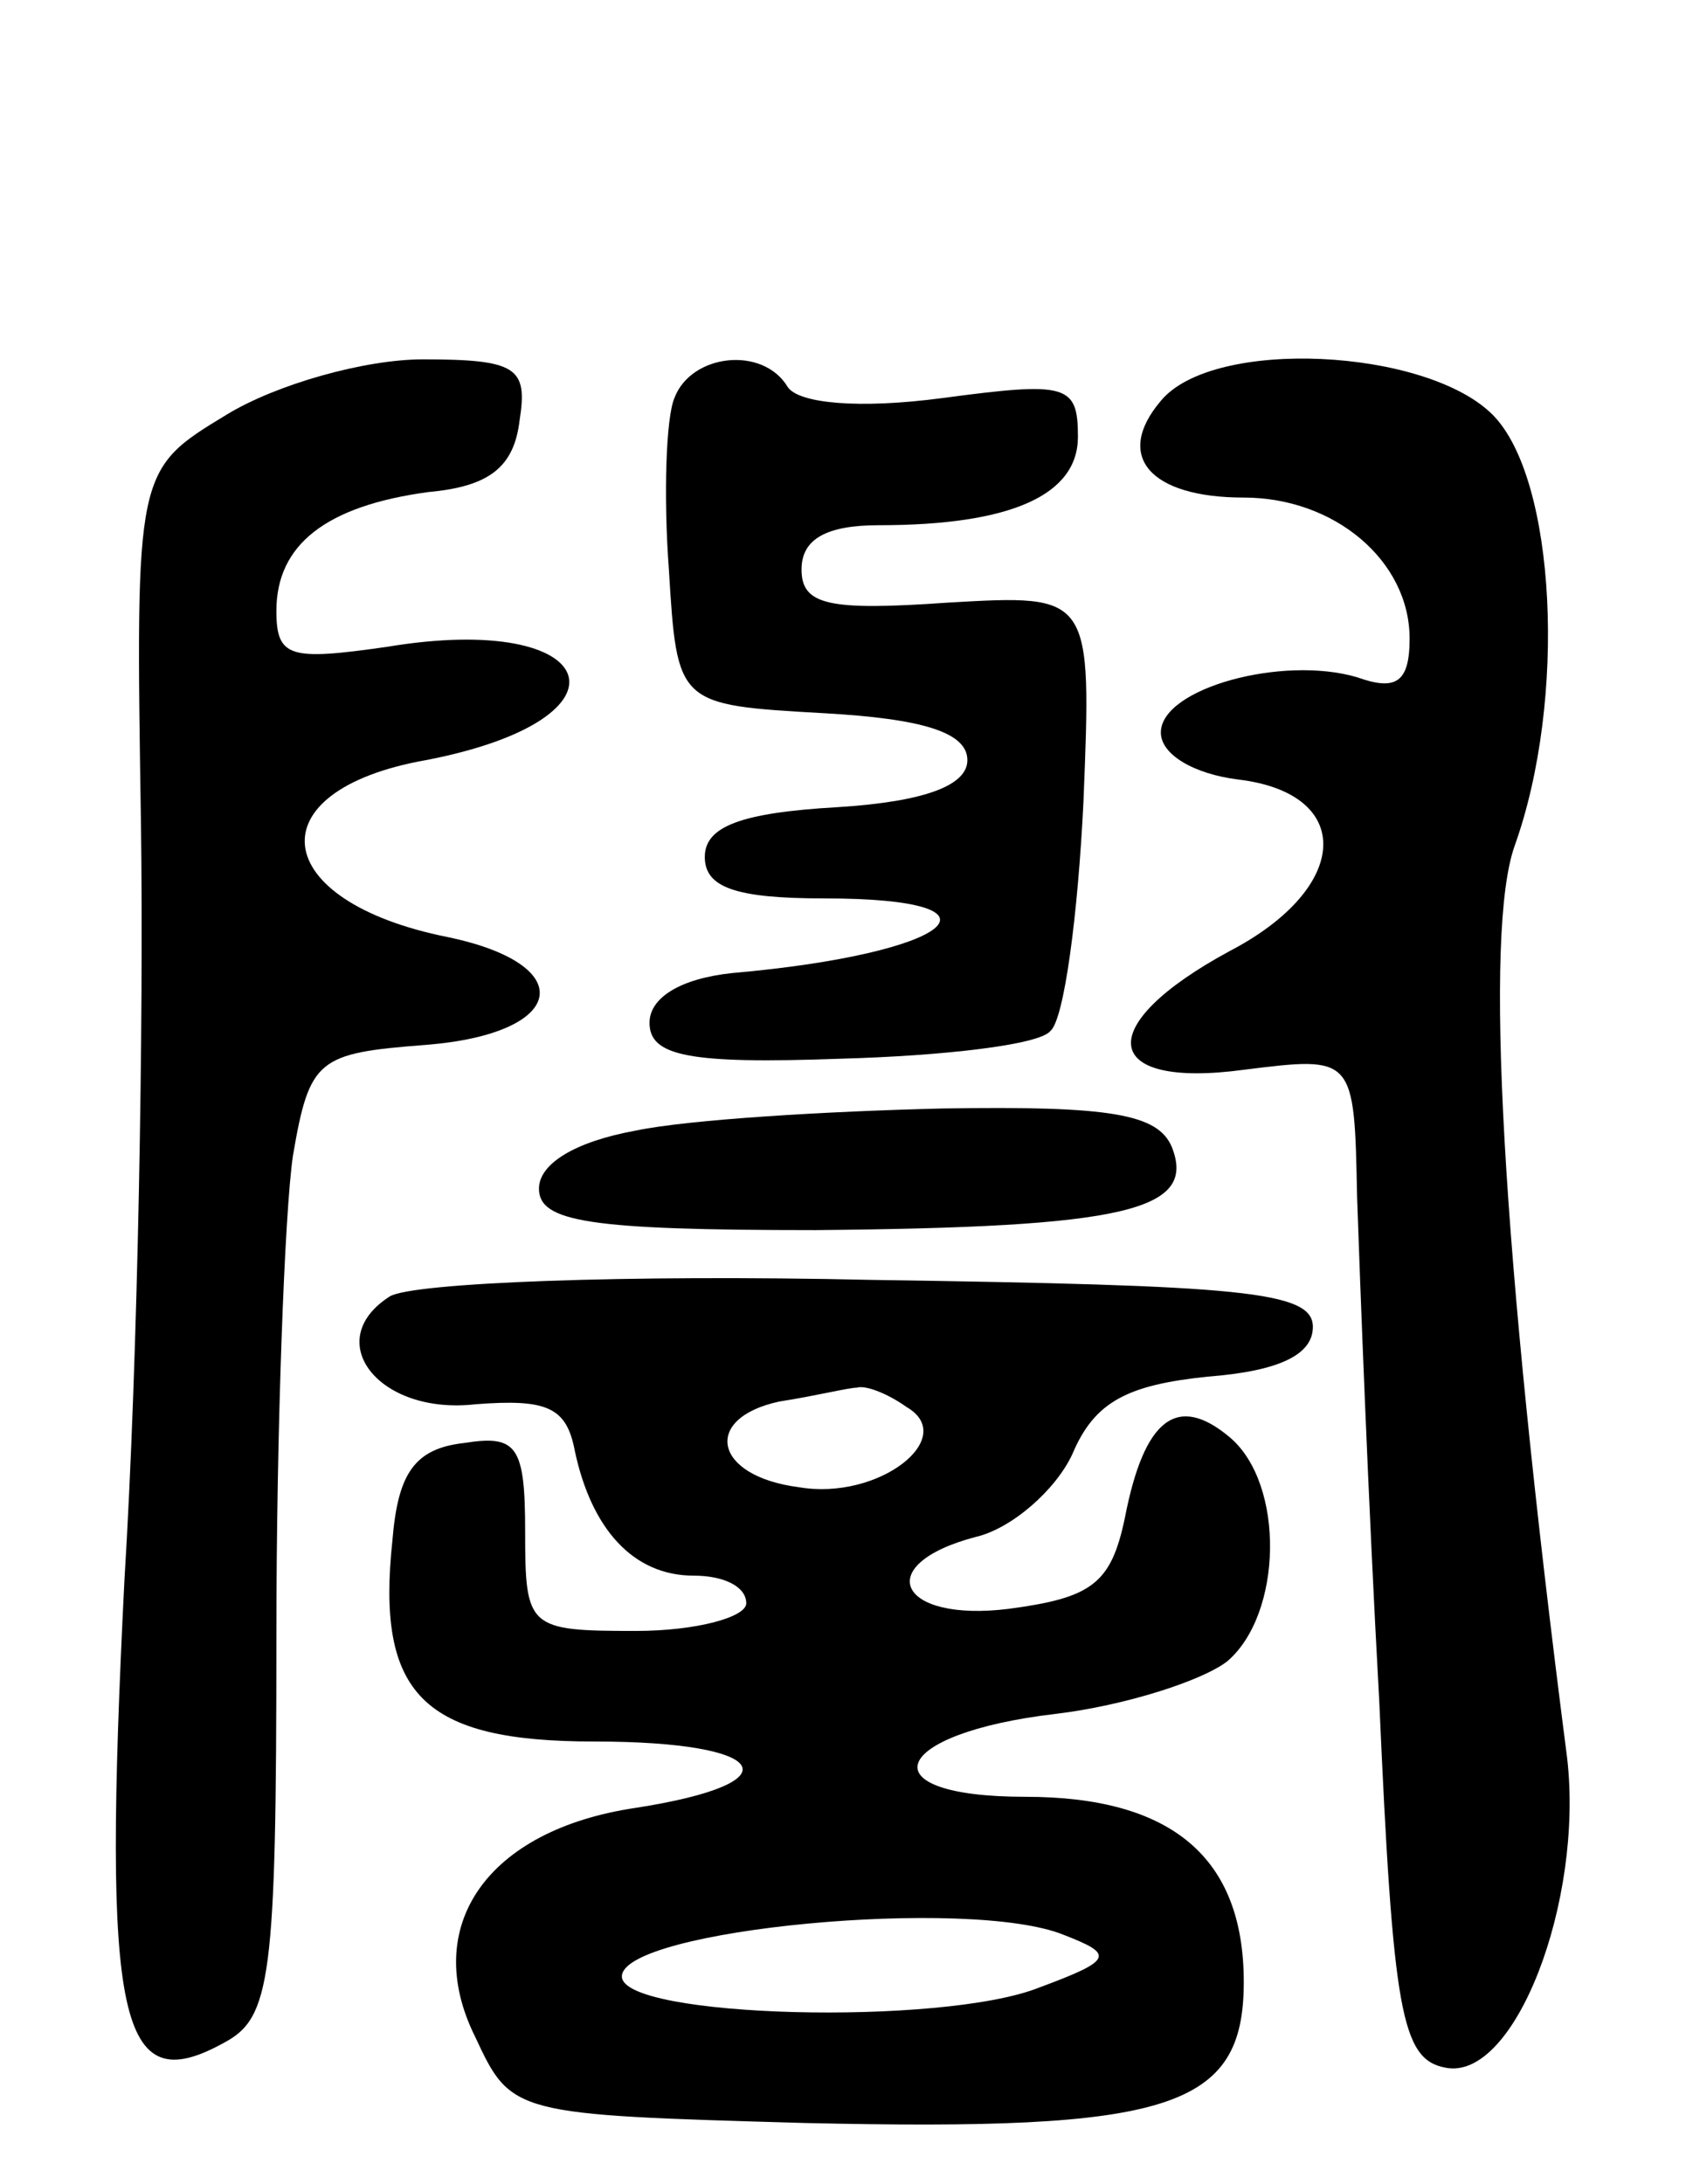 <svg version="1.0" xmlns="http://www.w3.org/2000/svg"
 width="61pt" height="79pt" viewBox="0 0 61 79"
 preserveAspectRatio="xMidYMid meet">
<g transform="translate(0,79) scale(0.1,-0.1)"
fill="#000000" stroke="none">
<path d="M82 640 c-33 -20 -33 -20 -31 -148 1 -70 -1 -193 -6 -274 -8 -160 -2
-188 36 -167 17 9 19 23 19 147 0 75 3 154 6 174 6 35 9 37 48 40 51 4 56 29
8 39 -65 13 -70 53 -8 64 78 15 64 54 -14 41 -35 -5 -40 -4 -40 13 0 24 18 38
55 43 22 2 31 9 33 26 3 19 -1 22 -35 22 -21 0 -53 -9 -71 -20z"/>
<path d="M244 646 c-3 -7 -4 -35 -2 -62 3 -49 3 -49 56 -52 36 -2 52 -7 52
-17 0 -9 -15 -15 -47 -17 -35 -2 -48 -7 -48 -18 0 -11 11 -15 43 -15 71 0 47
-20 -33 -27 -19 -2 -30 -9 -30 -18 0 -12 14 -15 69 -13 37 1 72 5 76 10 5 4
10 42 12 83 3 75 3 75 -49 72 -43 -3 -53 -1 -53 12 0 11 9 16 28 16 48 0 72
11 72 32 0 19 -4 20 -49 14 -30 -4 -52 -2 -56 4 -9 15 -35 12 -41 -4z"/>
<path d="M420 645 c-17 -20 -4 -35 30 -35 33 0 60 -23 60 -51 0 -16 -5 -19
-19 -14 -27 8 -71 -4 -71 -20 0 -8 12 -15 28 -17 42 -5 41 -39 -3 -62 -50 -27
-47 -50 5 -43 40 5 40 5 41 -46 1 -29 4 -110 8 -182 5 -113 8 -130 24 -133 25
-5 50 60 44 112 -24 186 -30 299 -19 330 19 53 15 133 -8 156 -24 24 -101 28
-120 5z"/>
<path d="M230 381 c-22 -4 -35 -12 -35 -21 0 -12 18 -15 100 -15 112 1 138 7
129 30 -5 12 -22 15 -83 14 -42 -1 -92 -4 -111 -8z"/>
<path d="M141 321 c-25 -16 -4 -43 31 -39 26 2 33 -1 36 -17 6 -28 21 -45 43
-45 11 0 19 -4 19 -10 0 -5 -18 -10 -40 -10 -39 0 -40 1 -40 36 0 31 -3 35
-22 32 -18 -2 -24 -11 -26 -35 -6 -56 11 -73 73 -73 64 0 73 -15 15 -24 -54
-8 -78 -43 -58 -83 13 -28 14 -28 119 -31 132 -3 159 5 159 51 0 45 -26 67
-79 67 -58 0 -49 23 11 30 25 3 53 12 62 19 20 17 21 64 1 81 -19 16 -31 7
-38 -29 -5 -24 -12 -29 -42 -33 -40 -5 -50 16 -12 26 13 3 29 17 35 30 8 19
20 25 49 28 26 2 38 8 38 18 0 13 -26 15 -160 17 -88 2 -166 -1 -174 -6z m187
-40 c19 -11 -10 -34 -39 -29 -31 4 -35 25 -7 31 13 2 25 5 28 5 3 1 11 -2 18
-7z m57 -191 c18 -7 18 -9 -9 -19 -35 -14 -151 -11 -151 4 0 17 126 29 160 15z"/>
</g>
</svg>
